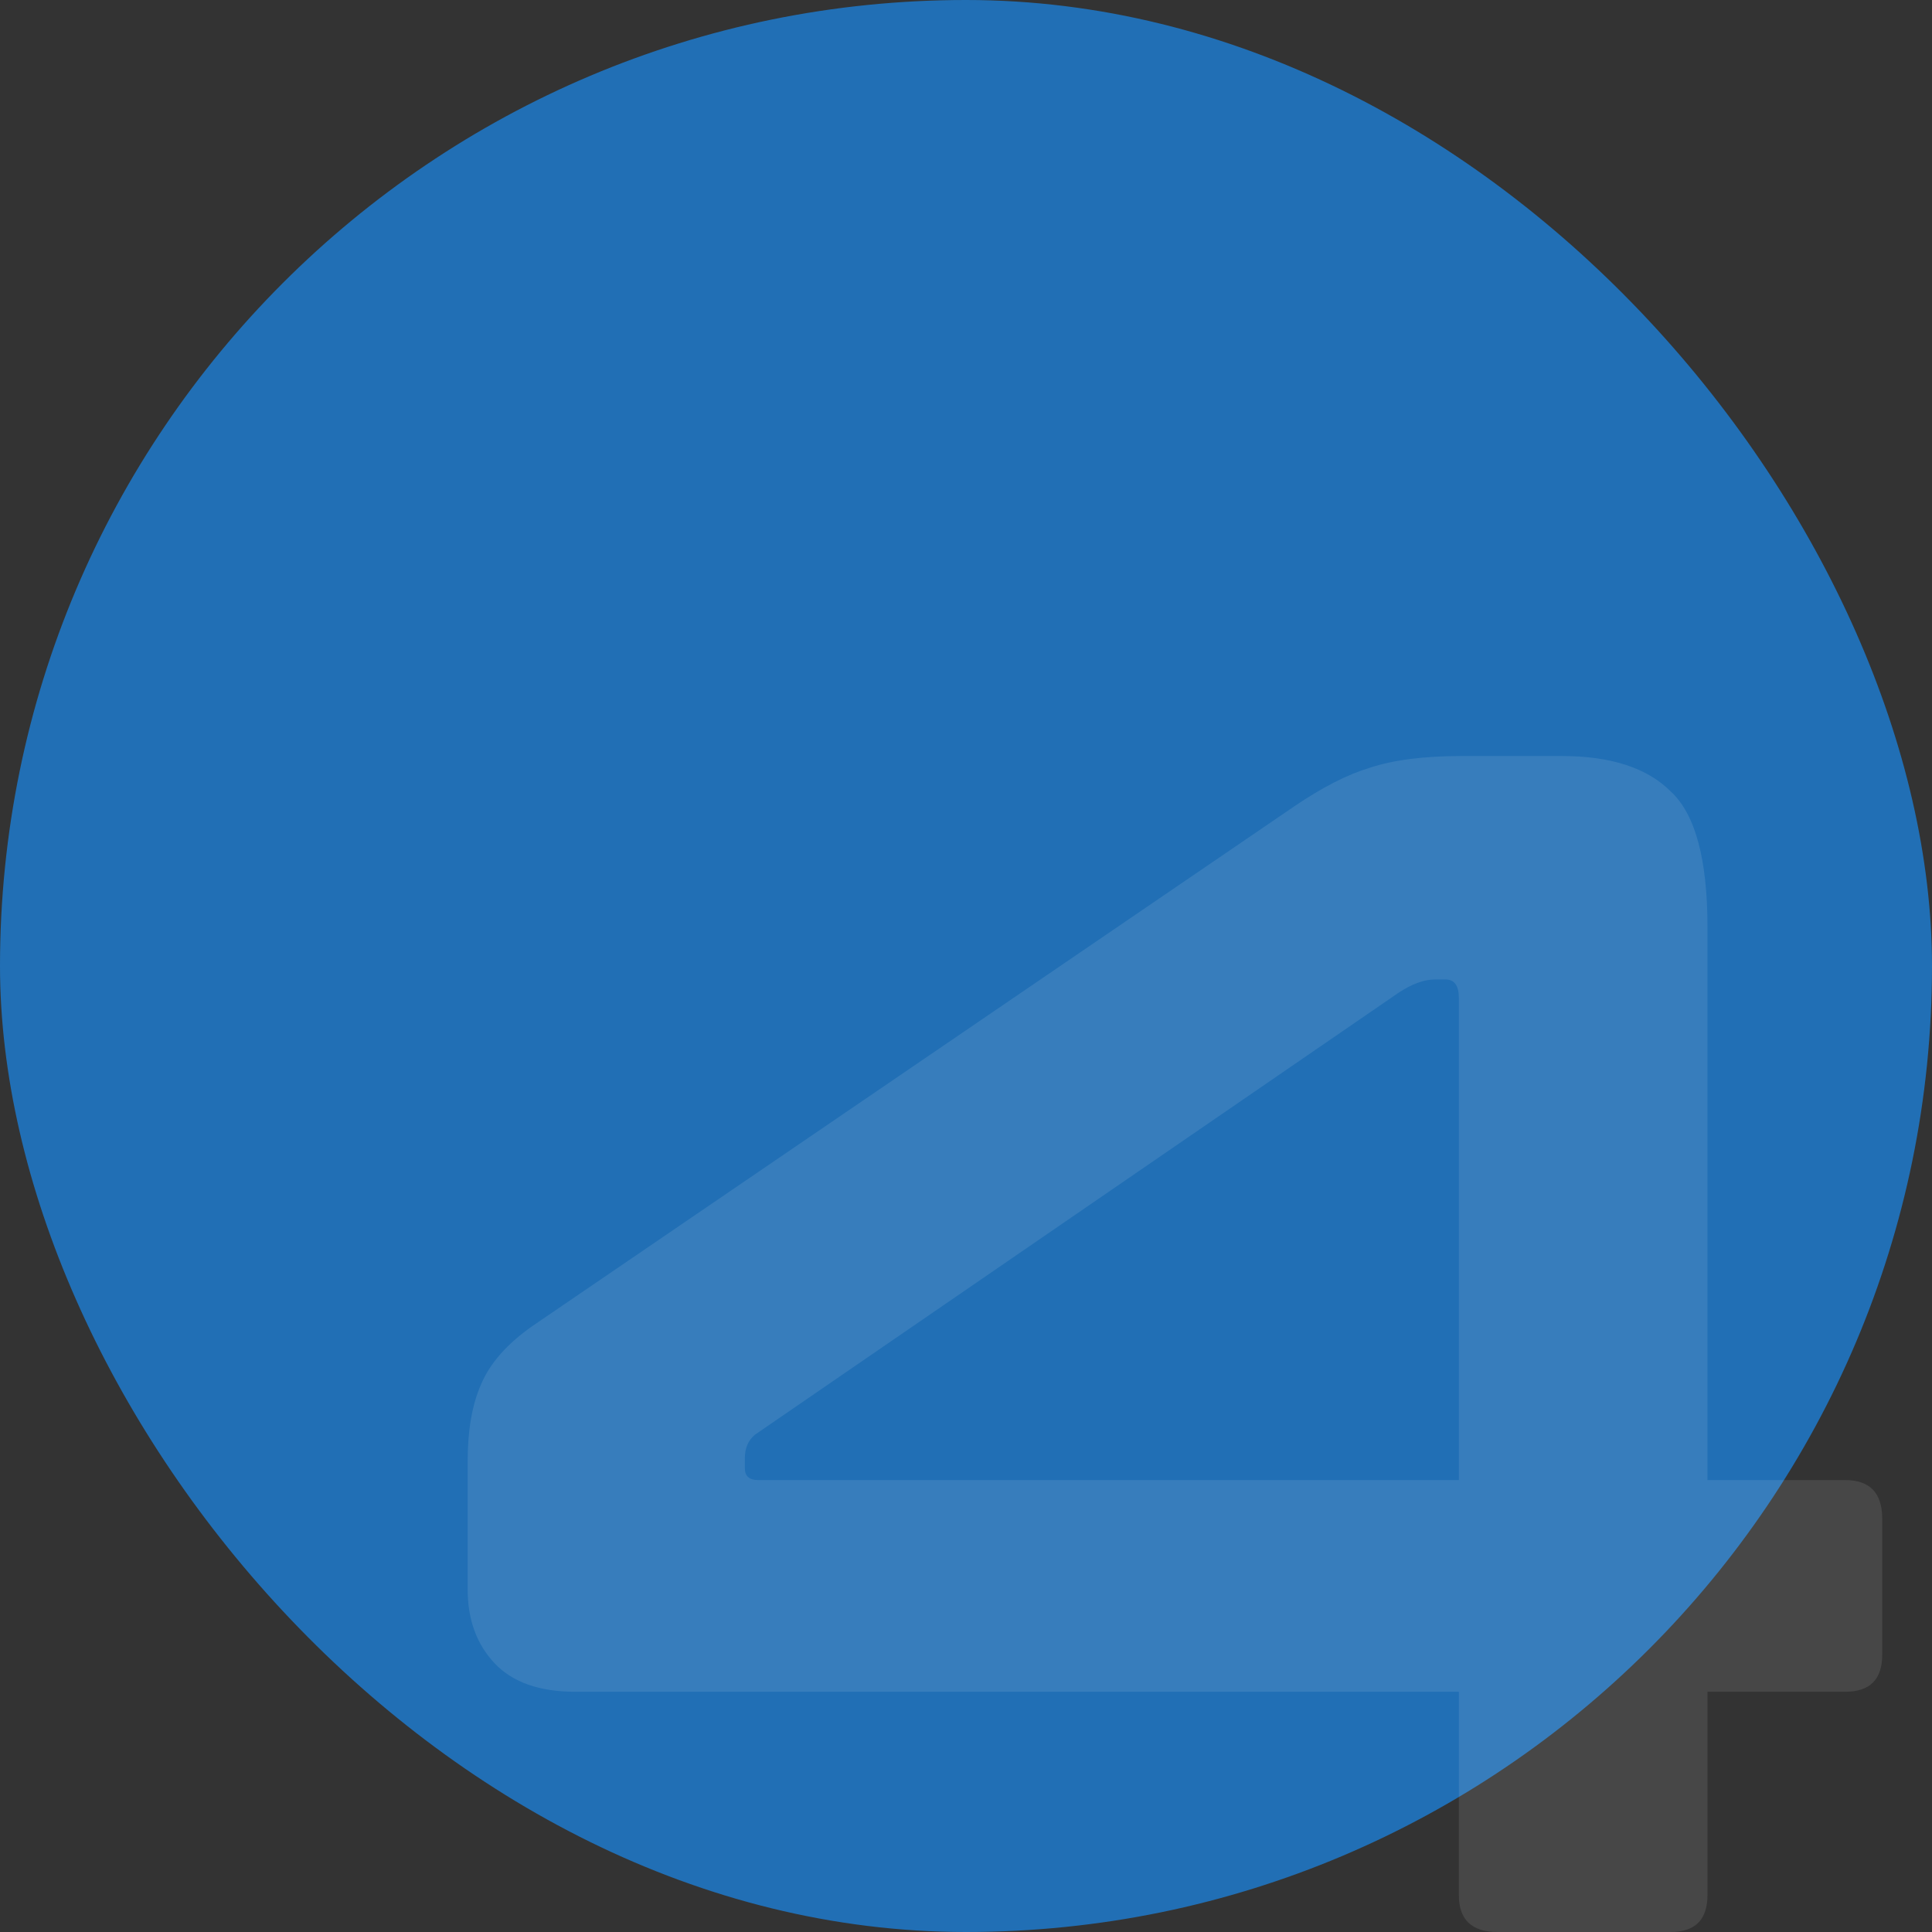 <svg width="230" height="230" viewBox="0 0 230 230" fill="none" xmlns="http://www.w3.org/2000/svg">
<rect x="0" y="0" width="230" height="230" fill="#333333" stroke="none"/>
<rect width="230" height="230" rx="115" fill="#216FB5"/>
<g clip-path="url(#clip0_401_1140)">
<path opacity="0.1" d="M154.073 96C157.406 93.733 160.406 92.2 163.073 91.4C165.873 90.467 169.539 90 174.073 90H185.873C191.739 90 196.073 91.4 198.873 94.2C201.806 96.867 203.273 102.267 203.273 110.4V176.2H219.673C222.606 176.2 224.073 177.733 224.073 180.8V197C224.073 199.933 222.606 201.4 219.673 201.4H203.273V225.6C203.273 228.533 201.806 230 198.873 230H178.273C175.206 230 173.673 228.533 173.673 225.6V201.4H68.473C64.206 201.4 61.006 200.267 58.873 198C56.739 195.733 55.673 192.8 55.673 189.2V174C55.673 170.267 56.206 167.2 57.273 164.8C58.339 162.267 60.406 159.933 63.473 157.8L154.073 96ZM88.673 174.8C88.673 175.733 89.206 176.2 90.273 176.2H173.673V118.8C173.673 117.333 173.139 116.6 172.073 116.6H170.873C169.539 116.6 168.073 117.133 166.473 118.2L89.873 170.8C89.073 171.467 88.673 172.4 88.673 173.6V174.8Z" fill="white"/>
</g>
<defs>
<clipPath id="clip0_401_1140">
<rect width="182" height="140" fill="white" transform="translate(48 90)"/>
</clipPath>
</defs>
</svg>
